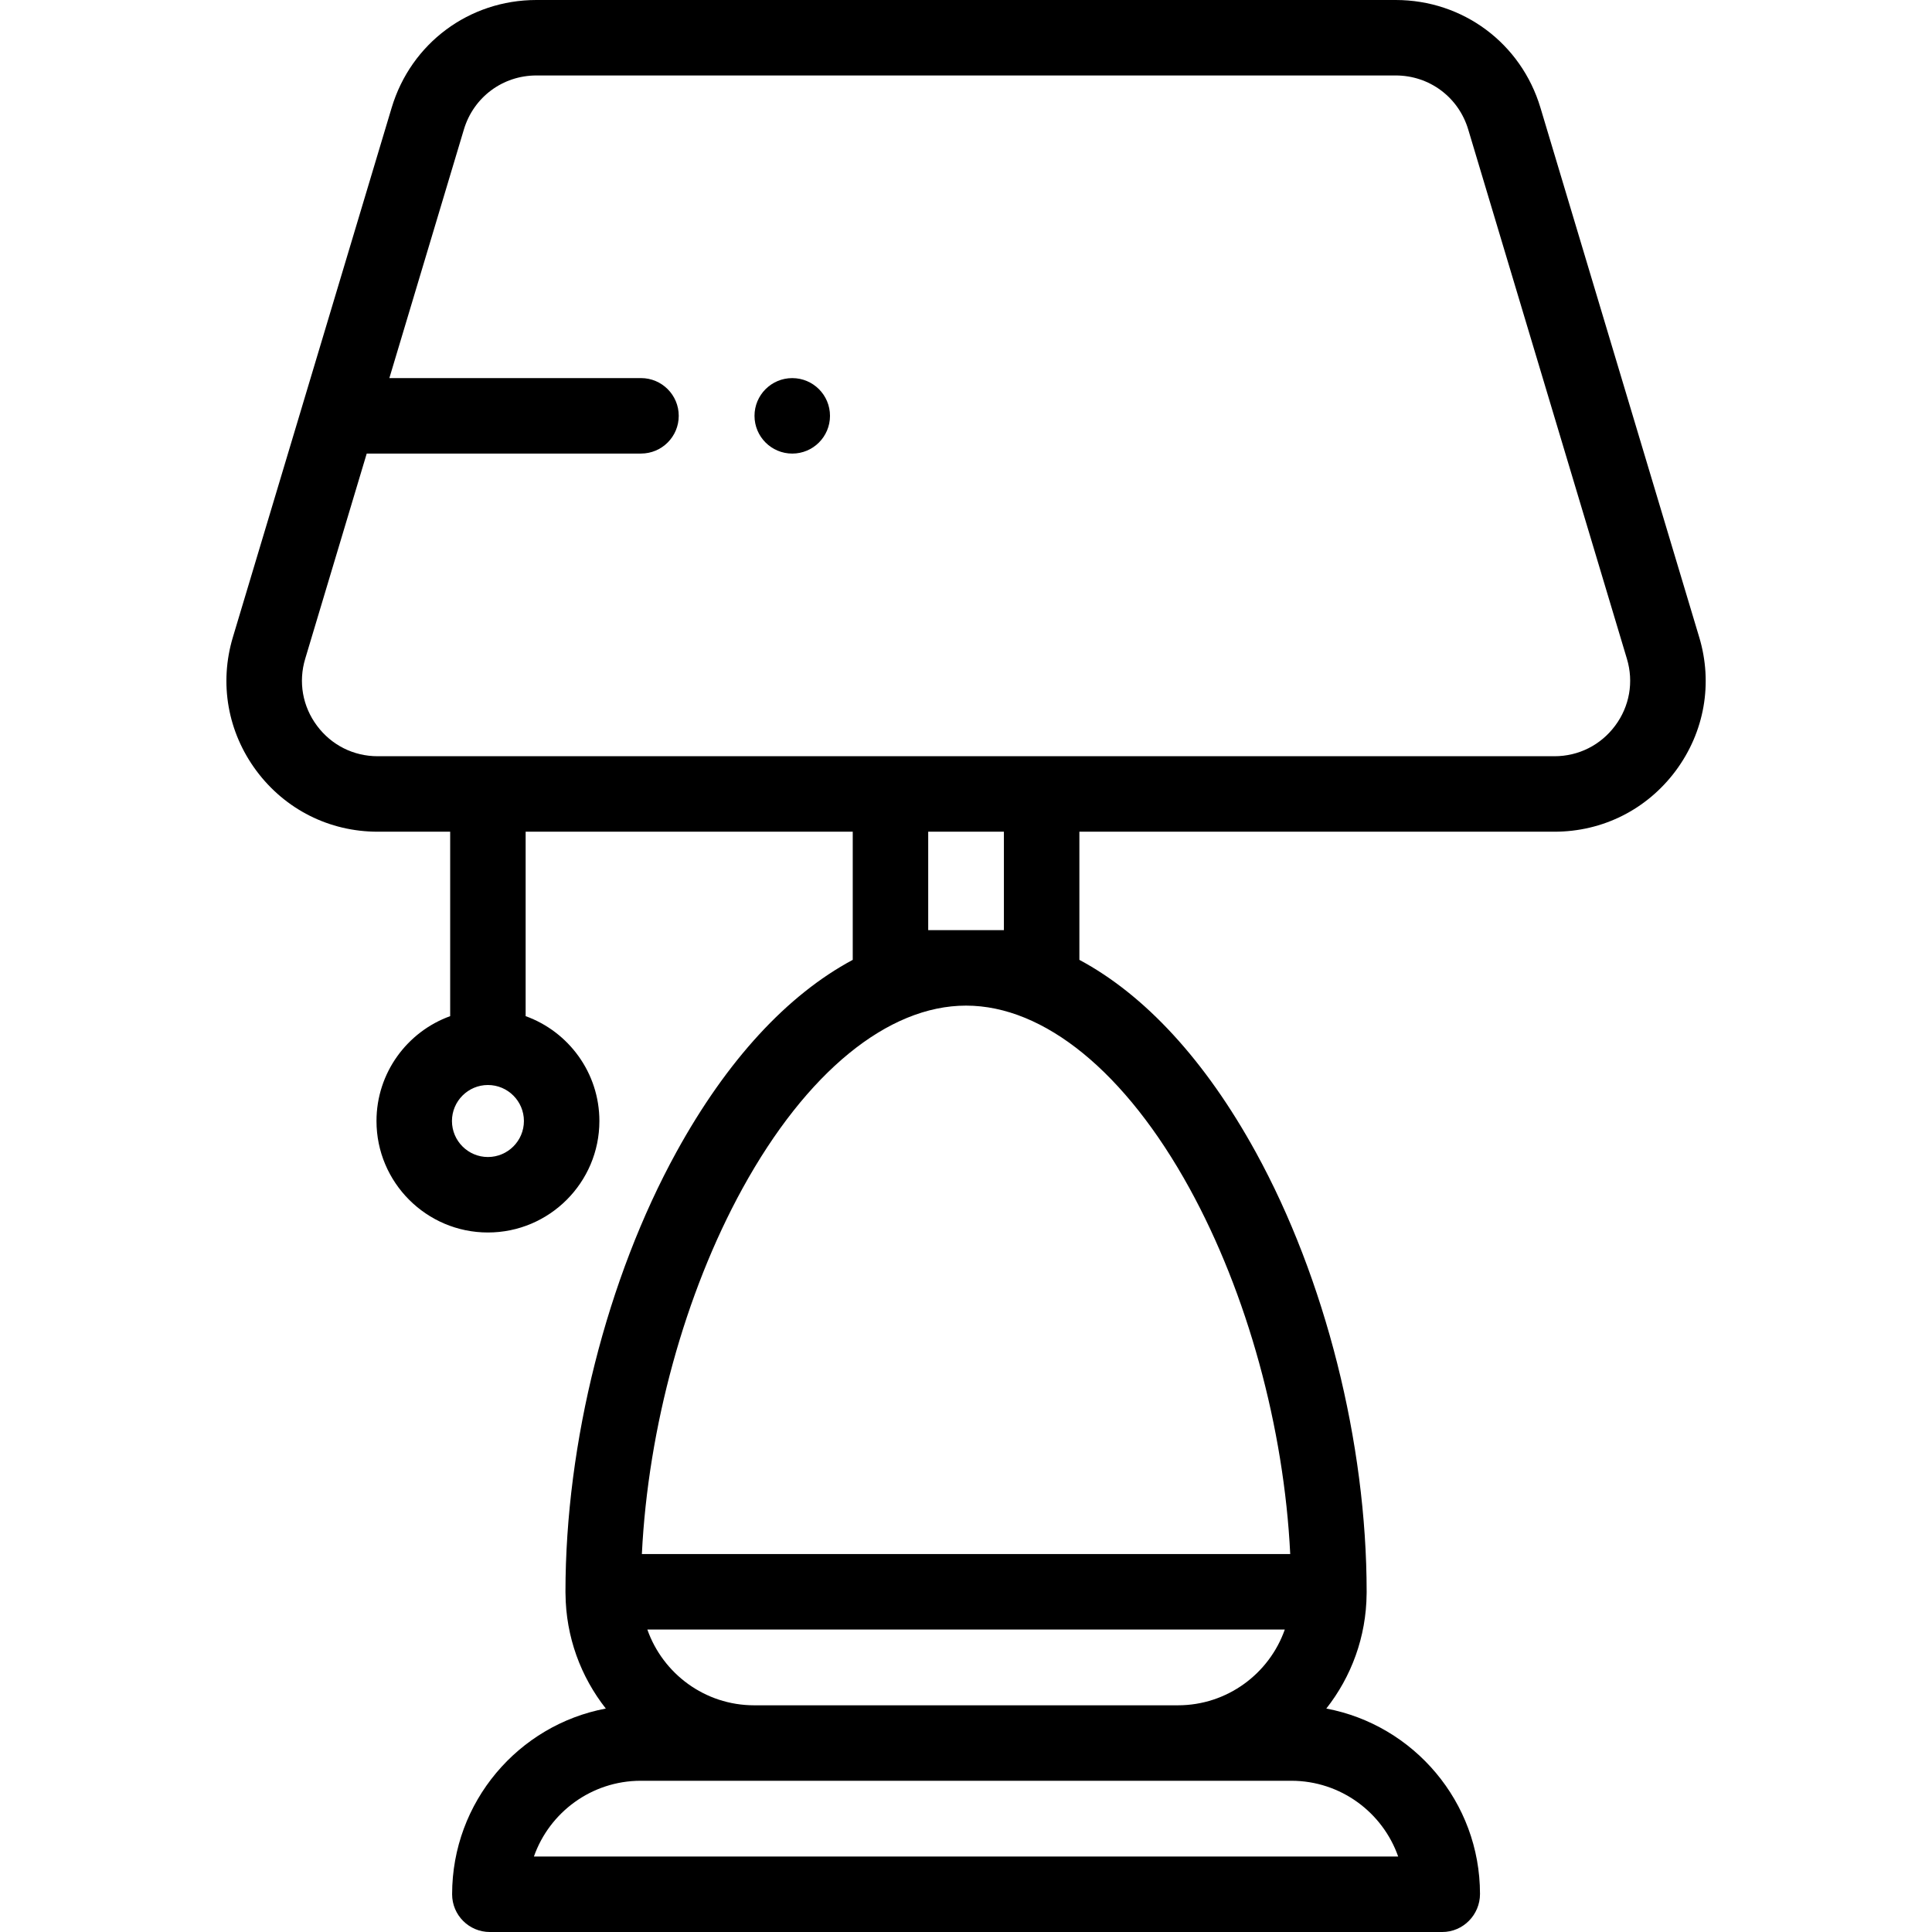 <svg height="512pt" viewBox="-60 0 512 512" width="512pt" xmlns="http://www.w3.org/2000/svg"><path d="m149.957 120.203c-5.523 0-10.004-4.477-10.004-10 0-5.52 4.473-10 9.996-10h.008c5.523 0 10 4.48 10 10 0 5.523-4.477 10-10 10zm0 0"/><path d="m390.301 168.84-42.066-140.289c-5.121-17.082-20.531-28.551-38.363-28.551h-227.719c-17.828 0-33.238 11.469-38.359 28.551l-23.551 78.539c-.07.199-.129.398-.18.609l-18.34 61.141c-3.68 12.25-1.398 25.16 6.23 35.43 7.641 10.25 19.34 16.141 32.129 16.141h19.219v48.879c-11.379 4.109-19.527 15.02-19.527 27.789 0 16.293 13.25 29.543 29.527 29.543 16.293 0 29.543-13.25 29.543-29.543 0-12.77-8.16-23.688-19.543-27.789v-48.879h86.684v33.961c-17.344 9.289-33.352 26.598-46.73 50.93-18.41 33.48-29.402 77.051-29.402 116.539v.082c0 .137 0 .289.012.43.09 11.469 4.07 22.027 10.68 30.43-23.16 4.359-40.73 24.75-40.73 49.219 0 5.52 4.469 10 10 10h252.398c5.531 0 10-4.559 10-10.078 0-24.402-17.57-44.781-40.727-49.141 6.609-8.402 10.59-18.961 10.68-30.43.008-.141.008-.293.008-.43v-.082c0-39.488-10.988-83.059-29.398-116.539-13.383-24.332-29.391-41.641-46.73-50.93v-33.961h125.898c12.793 0 24.492-5.891 32.133-16.141 7.629-10.27 9.91-23.18 6.227-35.43zm-321 137.781c-5.25 0-9.527-4.281-9.527-9.543 0-5.258 4.277-9.539 9.527-9.539 5.262 0 9.543 4.281 9.543 9.539 0 5.262-4.281 9.543-9.543 9.543zm182.871 145.301h-112.32c-13.051 0-24.18-8.383-28.301-20.082h168.934c-4.102 11.68-15.25 20.082-28.312 20.082zm58.359 40.078h-229.039c4.102-11.68 15.25-20.078 28.32-20.078h172.398c13.07 0 24.223 8.398 28.32 20.078zm-55.289-177.07c15.32 27.879 25.039 63.422 26.68 96.91h-171.82c1.641-33.488 11.359-69.031 26.68-96.91 16.922-30.781 38.512-48.43 59.23-48.43 20.723 0 42.312 17.648 59.23 48.43zm-69.258-68.43v-26.09h20.059v26.09zm182.039-54.172c-3.82 5.133-9.68 8.082-16.082 8.082h-311.859c-6.398 0-12.258-2.949-16.078-8.082-3.832-5.137-4.973-11.609-3.121-17.75l16.301-54.379h72.688c5.52 0 10-4.469 10-10 0-5.52-4.48-10-10-10h-66.688l19.758-65.91c2.57-8.539 10.281-14.289 19.211-14.289h227.719c8.93 0 16.641 5.75 19.211 14.289l42.059 140.289c1.852 6.141.711 12.613-3.117 17.75zm0 0"/></svg>